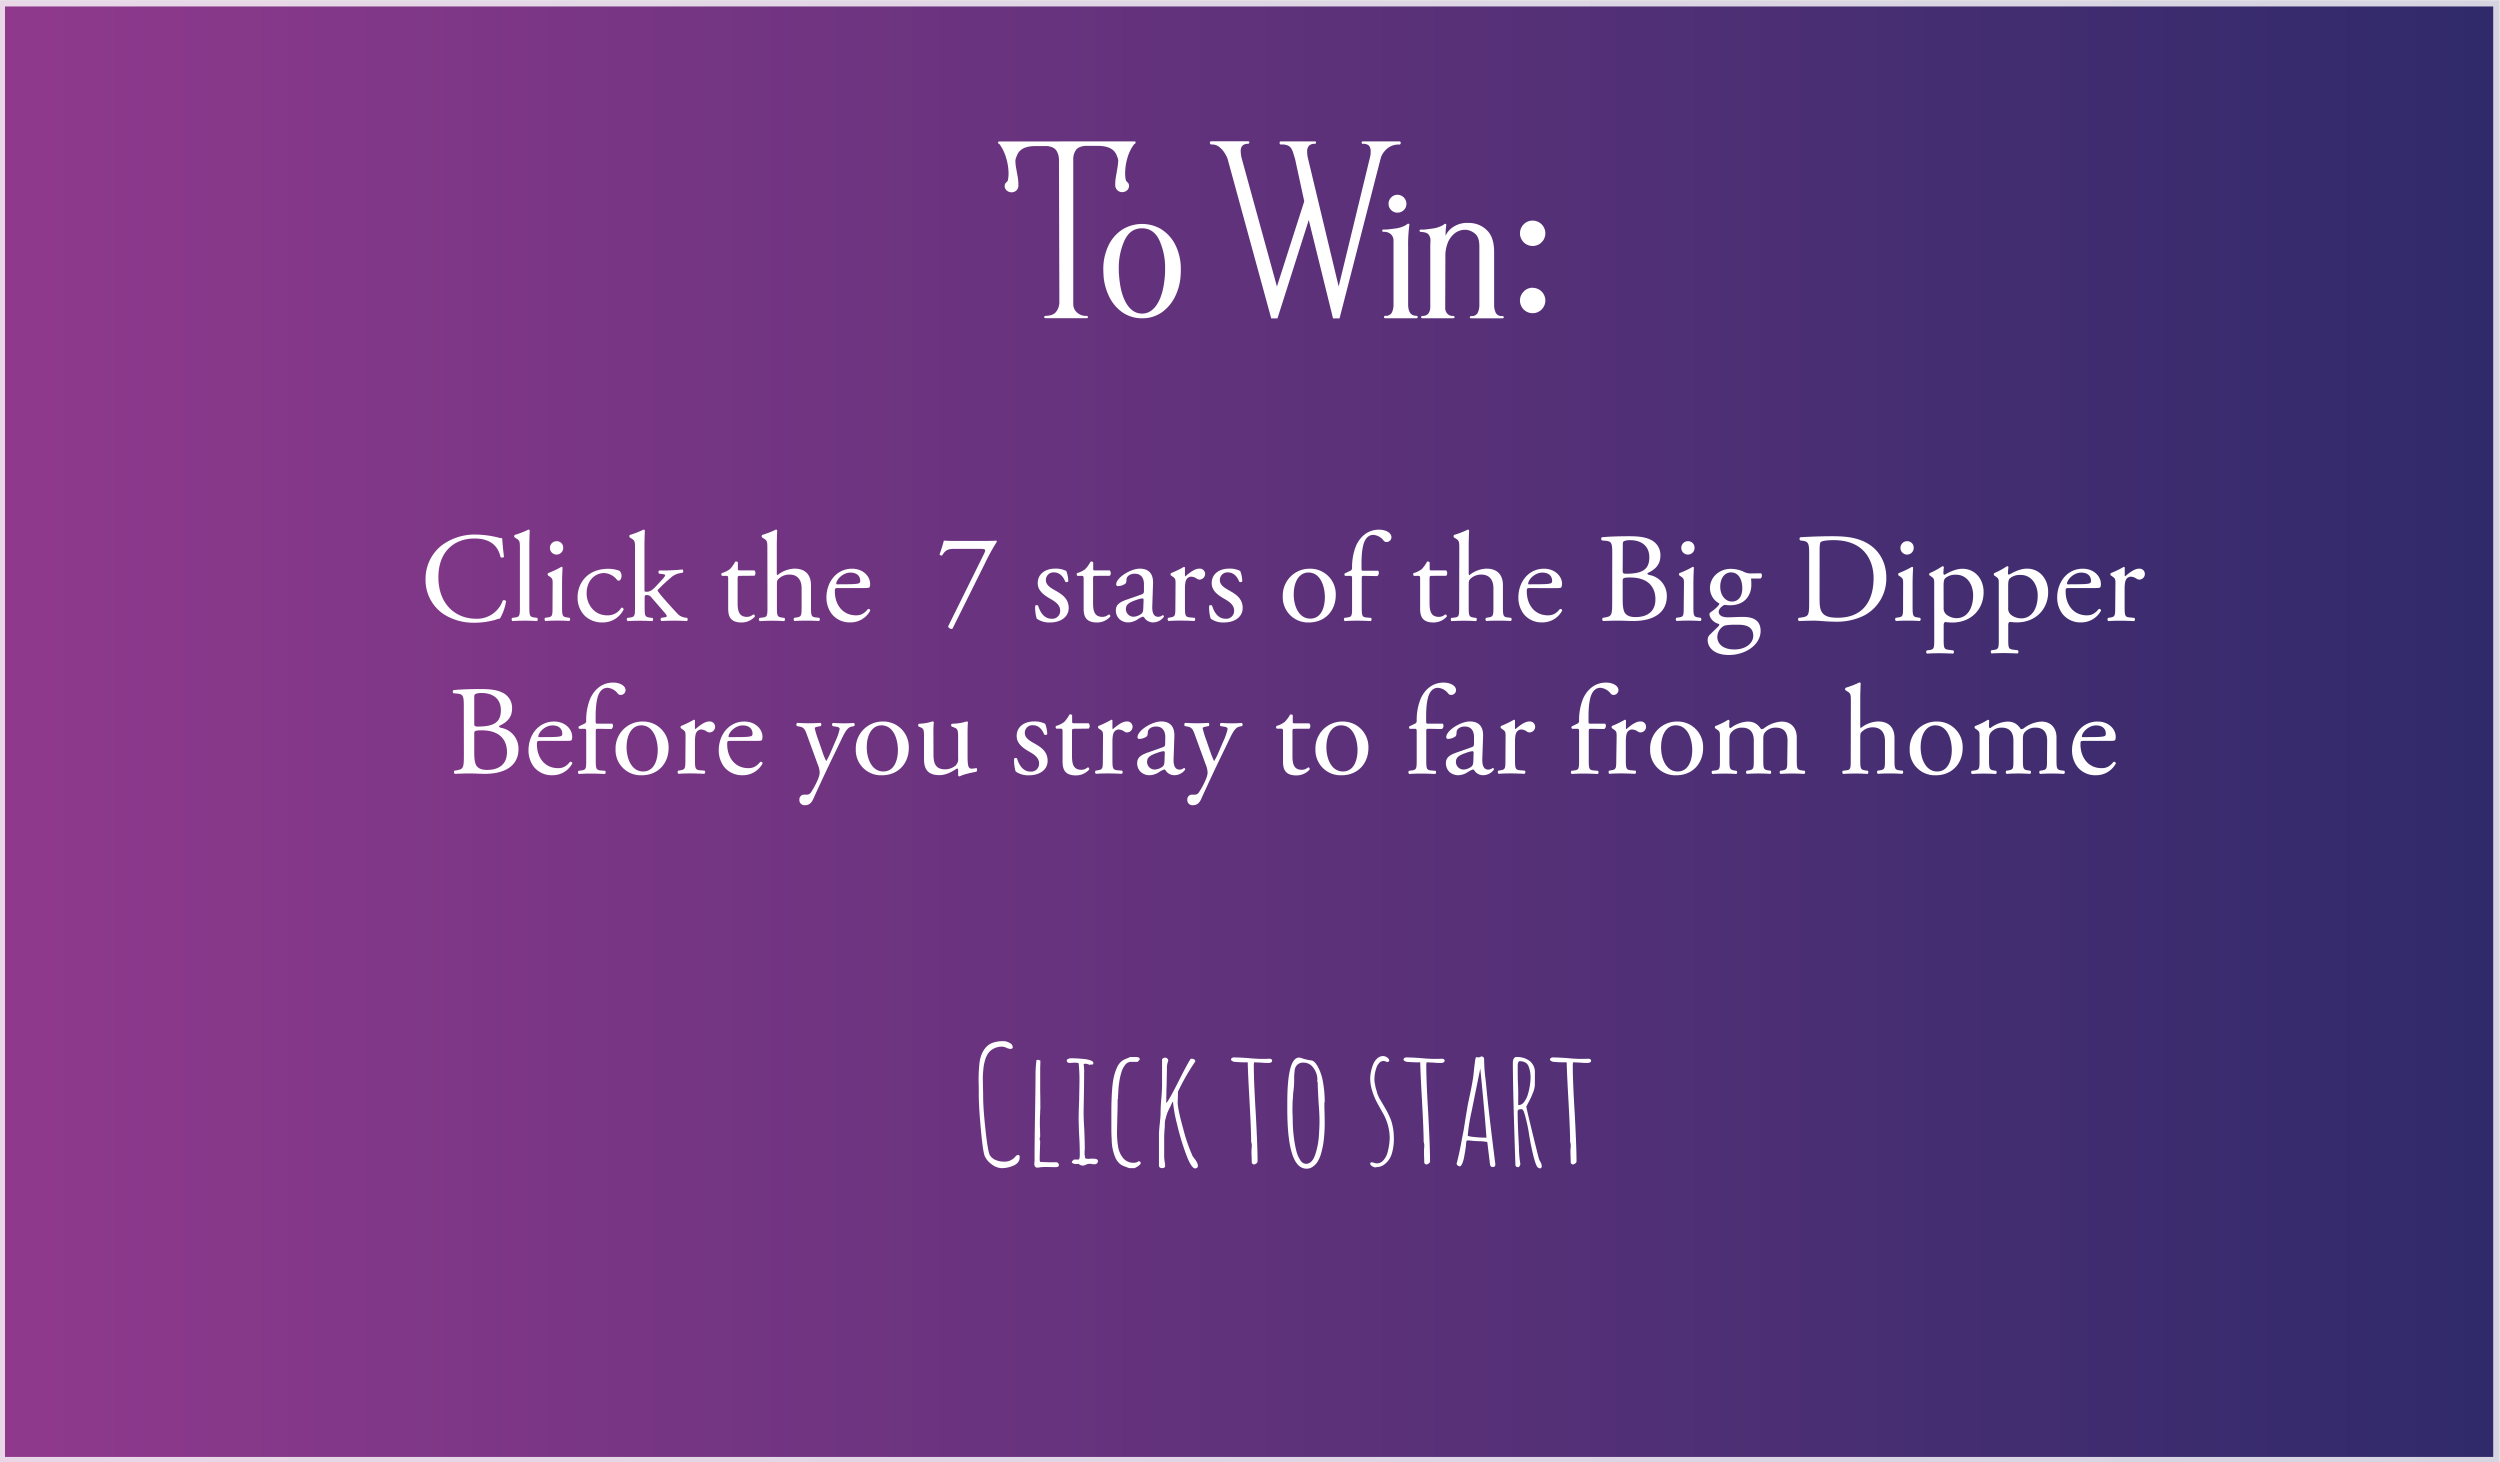<svg xmlns="http://www.w3.org/2000/svg" xmlns:xlink="http://www.w3.org/1999/xlink" width="1060" height="620" viewBox="0 0 1060 620"><rect x="0" y="0" width="1060" height="620" fill="#808080" stroke="none"/><defs><style>.cls-1{stroke:#fff;stroke-miterlimit:10;stroke-width:5px;opacity:0.8;fill:url(#linear-gradient);}.cls-2{fill:#fff;}</style><linearGradient id="linear-gradient" x1="-0.38" y1="310.24" x2="1059.62" y2="310.24" gradientUnits="userSpaceOnUse"><stop offset="0" stop-color="#93278f"/><stop offset="1" stop-color="#1b1464"/></linearGradient></defs><title>To Win</title><g id="Layer_13" data-name="Layer 13"><rect class="cls-1" x="-0.38" y="0.24" width="1060" height="620"/><path class="cls-2" d="M480.9,59.94c.4,0,.6.12.6.37a1.23,1.23,0,0,1-.15.53.45.45,0,0,1-.19.11,1.11,1.11,0,0,0-.34.26A18,18,0,0,0,478,67.06a22.87,22.87,0,0,0-.94,6.3,13.06,13.06,0,0,0,.3,3.08,3.35,3.35,0,0,0,.71.86,2,2,0,0,1,.64,1.46,2.48,2.48,0,0,1-.86,1.95,3,3,0,0,1-2.06.75,2.87,2.87,0,0,1-2-.78,3.09,3.09,0,0,1-.94-2.22,21.76,21.76,0,0,1,.38-4l.52-3.08a27.47,27.47,0,0,0,.38-3.07,4.36,4.36,0,0,0-.38-1.76c-.25-.58-.4-.94-.45-1.09q-1.72-3.6-7.72-3.6H460q-3,.3-4,2.06a6.64,6.64,0,0,0-.94,3.64v61.5a4.78,4.78,0,0,0,1.39,3.26,5.62,5.62,0,0,0,4.24,1.61.61.61,0,0,1,.45.15.52.52,0,0,1,.15.38q0,.45-.6.45H443.32a.61.61,0,0,1-.45-.15.43.43,0,0,1-.15-.3.46.46,0,0,1,.19-.38.63.63,0,0,1,.41-.15c2.25-.05,3.79-.68,4.61-1.91a6.66,6.66,0,0,0,1.24-3.79L449,67.59A7.28,7.28,0,0,0,448,64c-.68-1.17-2-1.86-4-2.06h-5q-6,0-7.65,3.6c-.3.7-.51,1.24-.64,1.61a4.32,4.32,0,0,0-.18,1.31,20.85,20.85,0,0,0,.37,3.15c.25,1.45.43,2.43.53,2.93a21.74,21.74,0,0,1,.37,4,2.88,2.88,0,0,1-.86,2.22,3,3,0,0,1-2.06.78,3.09,3.09,0,0,1-2-.75,2.42,2.42,0,0,1-.9-1.95,2,2,0,0,1,.64-1.46,3.35,3.35,0,0,0,.71-.86,16.62,16.62,0,0,0,.3-2.93,23.18,23.18,0,0,0-.94-6.33,18.88,18.88,0,0,0-2.81-6,1.11,1.11,0,0,0-.34-.26.42.42,0,0,1-.18-.11q-.53-.9.45-.9Z"/><path class="cls-2" d="M492.45,97.25a16.59,16.59,0,0,1,6,6.79,22.74,22.74,0,0,1,2.21,10.27,27.9,27.9,0,0,1-.15,3.38,23,23,0,0,1-2.25,8,17.9,17.9,0,0,1-5.25,6.45,14.19,14.19,0,0,1-8.17,2.81h-1.13a14.37,14.37,0,0,1-8.21-2.81,17.3,17.3,0,0,1-5.25-6.45,24.65,24.65,0,0,1-2.29-8c-.1-1.5-.15-2.58-.15-3.23A23,23,0,0,1,470,104.08a16.45,16.45,0,0,1,6-6.83,16,16,0,0,1,16.5,0ZM494,113.94a28,28,0,0,0-2.4-12q-2.4-5.15-7.42-5.14T476.77,102a28,28,0,0,0-2.4,12c0,1,0,1.82.08,2.32q.53,8,3.11,12.3t6.64,4.35q4.05,0,6.64-4.35t3.11-12.3C494,115.76,494,115,494,113.94Z"/><path class="cls-2" d="M593.32,59.94a.53.53,0,0,1,.45.19.63.63,0,0,1,.15.41.91.91,0,0,1-.15.52.51.51,0,0,1-.45.23,7.5,7.5,0,0,0-4.57,1.27,8.77,8.77,0,0,0-2.52,2.7,6.37,6.37,0,0,0-.78,1.73l-17.48,68H565.2l-10.28-41.7-13.27,41.7H539L520.5,67.36a9,9,0,0,0-.87-1.83,10.4,10.4,0,0,0-2.4-3,5,5,0,0,0-3.63-1.27.51.51,0,0,1-.45-.23.91.91,0,0,1-.15-.52.53.53,0,0,1,.6-.6h15.6c.35,0,.52.15.52.45a.63.63,0,0,1-.15.41.44.44,0,0,1-.37.19q-3.15,0-3.15,3.15a18,18,0,0,0,.3,2.55l15.07,54.82L553,85.36l-3.9-18-.52-1.65a12.67,12.67,0,0,0-.94-2.55,3.5,3.5,0,0,0-1.5-1.42,6.09,6.09,0,0,0-3-.45.51.51,0,0,1-.45-.23.91.91,0,0,1-.15-.52.63.63,0,0,1,.15-.41.53.53,0,0,1,.45-.19h14.4c.3,0,.45.17.45.52a.64.64,0,0,1-.12.34.35.35,0,0,1-.33.19,3.23,3.23,0,0,0-2.59.86,3.72,3.72,0,0,0-.71,2.44,11,11,0,0,0,.07,1.35q.07.6.15,1l13.13,54.82,13.5-55.65a13.64,13.64,0,0,0,.07-1.5,3.86,3.86,0,0,0-.71-2.55A3.42,3.42,0,0,0,577.8,61q-.45,0-.45-.6a.4.4,0,0,1,.45-.45Z"/><path class="cls-2" d="M600.52,133.89a.53.53,0,0,1,.45.19.63.63,0,0,1,.15.41.43.43,0,0,1-.15.3.61.61,0,0,1-.45.15H587.4a.61.61,0,0,1-.45-.15.43.43,0,0,1-.15-.3.63.63,0,0,1,.15-.41.53.53,0,0,1,.45-.19,2.77,2.77,0,0,0,2.7-1.28,7.31,7.31,0,0,0,.75-3.15V104c0-.15,0-.76,0-1.84a3.72,3.72,0,0,0-1-2.74,4.2,4.2,0,0,0-3.22-1.12.53.53,0,0,1-.45-.19.56.56,0,0,1-.15-.34.43.43,0,0,1,.15-.3.61.61,0,0,1,.45-.15h1.2a14.27,14.27,0,0,0,1.5-.15l2.4-.3a12.2,12.2,0,0,0,3-.78,7.61,7.61,0,0,0,1.87-1,.66.66,0,0,1,.64-.22c.22,0,.34.17.34.37a63.05,63.05,0,0,0-.53,9.53v24.67Q597.22,133.89,600.52,133.89ZM589.87,89.08a3.58,3.58,0,0,1-1.12-2.67,3.68,3.68,0,0,1,1.12-2.7,3.6,3.6,0,0,1,2.63-1.12,3.82,3.82,0,0,1,3.82,3.82,3.58,3.58,0,0,1-1.12,2.67,3.76,3.76,0,0,1-2.7,1.08A3.68,3.68,0,0,1,589.87,89.08Z"/><path class="cls-2" d="M606.52,102a3.93,3.93,0,0,0-.82-2.58c-.56-.68-1.63-1-3.23-1.09a.53.53,0,0,1-.45-.19.56.56,0,0,1-.15-.34q0-.45.6-.45h1.2a13.14,13.14,0,0,0,1.46-.15l2.29-.3a12.2,12.2,0,0,0,3-.78,7.72,7.72,0,0,0,1.88-1,.7.7,0,0,1,.52-.22.53.53,0,0,1,.3.11.29.29,0,0,1,.08.34c0,.1,0,.54-.12,1.31s-.14,1.89-.18,3.34A8.74,8.74,0,0,1,616,96.35a10.55,10.55,0,0,1,6.49-1.84,11.39,11.39,0,0,1,1.5.08,10.62,10.62,0,0,1,6.67,3.26c1.9,1.93,2.85,4.91,2.85,9v22.65a7.51,7.51,0,0,0,.75,3.23A2.76,2.76,0,0,0,637,134a.61.61,0,0,1,.45.15.52.52,0,0,1,.15.38.43.43,0,0,1-.15.3.61.61,0,0,1-.45.15h-13.2a.61.61,0,0,1-.45-.15.43.43,0,0,1-.15-.3.46.46,0,0,1,.19-.38.63.63,0,0,1,.41-.15,2.76,2.76,0,0,0,2.7-1.27,7.51,7.51,0,0,0,.75-3.23v-25q0-4-1.87-5.44a7,7,0,0,0-3.6-1.61,7.12,7.12,0,0,0-5,1.5,9.51,9.51,0,0,0-3,4.2,14.58,14.58,0,0,0-.94,5.1l-.07,22.35a3.49,3.49,0,0,0,.86,2.36,3.09,3.09,0,0,0,2.51,1,.61.61,0,0,1,.45.15.52.52,0,0,1,.15.38.43.43,0,0,1-.15.3.61.61,0,0,1-.45.15h-13c-.41,0-.6-.15-.6-.45a.48.48,0,0,1,.18-.38.68.68,0,0,1,.42-.15c2,0,3.1-1.15,3.3-3.45V103.89Z"/><path class="cls-2" d="M649.8,93.54a5.38,5.38,0,1,1-3.75,1.57A5.13,5.13,0,0,1,649.8,93.54Zm0,28.5a5.38,5.38,0,1,1-3.75,1.57A5.13,5.13,0,0,1,649.8,122Z"/><path class="cls-2" d="M187.28,231.25a23.29,23.29,0,0,1,14.58-4.59,41.23,41.23,0,0,1,9.56,1.3,4,4,0,0,0,1.51.21c.06,1.24.33,4.65.76,7.94a1.14,1.14,0,0,1-1.46.11c-.81-3.67-3.24-7.89-11.07-7.89-8.26,0-15.28,5.24-15.28,16.42,0,11.34,7.18,17.6,16,17.6a11.5,11.5,0,0,0,11.28-7.72,1.14,1.14,0,0,1,1.41.22,20.36,20.36,0,0,1-2.59,7.4,9.79,9.79,0,0,0-1.89.54,32,32,0,0,1-8.54,1.24,23.6,23.6,0,0,1-13.44-3.62,17.4,17.4,0,0,1-7.67-14.85A18,18,0,0,1,187.28,231.25Z"/><path class="cls-2" d="M224.44,257.12c0,3.88.1,4.42,2.05,4.69l1.29.17a1,1,0,0,1-.1,1.35c-1.79-.11-3.35-.16-5.24-.16s-3.57.05-5.19.16a1,1,0,0,1-.1-1.35l1.24-.17c2-.27,2.05-.81,2.05-4.69V232.71c0-3.19-.05-3.51-1.67-4.48l-.54-.33a.82.82,0,0,1,0-1.08,38,38,0,0,0,5.83-2.27.6.6,0,0,1,.54.33c-.06,1.62-.16,4.32-.16,6.69Z"/><path class="cls-2" d="M234.32,247.67c0-2.11,0-2.38-1.46-3.35l-.49-.33a.74.74,0,0,1,.06-1,36.84,36.84,0,0,0,5.56-2.64c.27,0,.49.1.54.32-.11,1.89-.22,4.48-.22,6.7v9.72c0,3.88.11,4.42,2.06,4.69l1.13.17a.94.94,0,0,1-.11,1.35c-1.62-.11-3.18-.16-5.07-.16s-3.57.05-5.08.16a.94.94,0,0,1-.11-1.35l1.14-.17c2-.27,2-.81,2-4.69Zm4.48-15.39a2.81,2.81,0,0,1-5.62.1,2.81,2.81,0,0,1,2.92-2.91A2.7,2.7,0,0,1,238.8,232.28Z"/><path class="cls-2" d="M262.72,242.05a3.07,3.07,0,0,1,.81,2.16c0,1-.54,2-1.19,2a.93.93,0,0,1-.75-.38,7.37,7.37,0,0,0-5.4-2.86c-3.78,0-7.46,3-7.46,8.69,0,4.22,2.92,9.24,8.7,9.24a6.59,6.59,0,0,0,6-3.24.85.85,0,0,1,1,.75,9.82,9.82,0,0,1-9,5.51,10.5,10.5,0,0,1-7.4-2.75,10.76,10.76,0,0,1-3.13-8c0-5.83,4.1-12,13.06-12A13.43,13.43,0,0,1,262.72,242.05Z"/><path class="cls-2" d="M269.25,232.71c0-3.19-.05-3.51-1.67-4.48l-.54-.33a.82.82,0,0,1,0-1.08,37.56,37.56,0,0,0,5.83-2.27.59.59,0,0,1,.54.33c-.05,1.62-.16,4.32-.16,6.69V250.1c0,.7.05.81,1,.81,1.19,0,2.22-.6,3.67-2.11l2.22-2.38c1.51-1.62,1.89-2.21,1.89-2.48s-.27-.43-1.19-.54l-1.3-.16c-.48-.16-.48-1.19,0-1.35h1.25a85.46,85.46,0,0,0,8.58-.43c.38.16.43,1.08.11,1.35l-1.73.32a7.85,7.85,0,0,0-3.4,1.89,65.29,65.29,0,0,0-4.91,4.54c-.65.59-.71.86-.38,1.29a55.81,55.81,0,0,0,3.62,4.32c2.1,2.38,4,4.48,5.07,5.51a5.47,5.47,0,0,0,2.81,1.19l.76.11c.37.27.32,1.19-.11,1.35-1.57-.11-3.4-.16-5.13-.16-2.16,0-4.05.05-5.62.16a.92.92,0,0,1-.11-1.35l1-.17c.81-.1,1.35-.21,1.35-.54s-.22-.7-.92-1.51L276,253.07a2.2,2.2,0,0,0-1.67-.76c-1,0-1,.16-1,1.84v3c0,3.88.11,4.42,2.05,4.69l1.3.17a.94.94,0,0,1-.11,1.35c-1.78-.11-3.35-.16-5.24-.16s-3.56.05-5.18.16A.9.9,0,0,1,266,262l1.19-.17c2-.27,2.05-.81,2.05-4.69Z"/><path class="cls-2" d="M313.75,244.16c-.92,0-1,.16-1,1.29v10.1c0,3.13.38,6,3.94,6a4,4,0,0,0,1.46-.27c.48-.16,1.19-.75,1.35-.75.43,0,.65.59.54.92a7.49,7.49,0,0,1-5.67,2.48c-4.65,0-5.62-2.59-5.62-5.83V245.72c0-1.46,0-1.56-1.13-1.56h-1.51A.91.91,0,0,1,306,243a10.72,10.72,0,0,0,3.46-1.67,13.5,13.5,0,0,0,2.27-3.19c.27-.11.92-.11,1.13.27v2.43c0,1,.06,1,1,1h6a1.72,1.72,0,0,1,.05,2.27Z"/><path class="cls-2" d="M325.36,232.71c0-3.19-.05-3.51-1.67-4.48l-.54-.33a.82.82,0,0,1,0-1.08,38,38,0,0,0,5.83-2.27.6.6,0,0,1,.54.33c-.06,1.62-.16,4.32-.16,6.69v11.34c0,.49.05.92.21,1a12.31,12.31,0,0,1,7.29-2.81c5.13,0,7,3.19,7,7v9c0,3.88.11,4.48,2.05,4.69l1.46.17a.94.94,0,0,1-.11,1.35c-1.94-.11-3.51-.16-5.4-.16s-3.56.05-5,.16a.94.94,0,0,1-.11-1.35l1.08-.17c2-.32,2.05-.81,2.05-4.69V249.4c0-3.46-1.67-5.78-5.13-5.78a6.46,6.46,0,0,0-4.21,1.45c-1,.81-1.13,1.08-1.13,3v9.08c0,3.88.1,4.42,2.05,4.69l1.13.17c.38.21.27,1.19-.11,1.35-1.62-.11-3.18-.16-5.07-.16s-3.57.05-5.29.16A.94.94,0,0,1,322,262l1.35-.17c2-.21,2.05-.81,2.05-4.69Z"/><path class="cls-2" d="M355.44,249.34c-1.41,0-1.46.11-1.46,1.46,0,5.45,3.19,10.1,9,10.1,1.79,0,3.3-.54,5-2.65a.71.71,0,0,1,1,.65,9.43,9.43,0,0,1-8.47,5,9.67,9.67,0,0,1-7.83-3.56,11.49,11.49,0,0,1-2.27-7c0-6.65,4.37-12.21,10.85-12.21,4.65,0,7.67,3.19,7.67,6.43a3.26,3.26,0,0,1-.22,1.4c-.16.33-.91.38-3.18.38Zm3.35-1.62c4,0,5.18-.22,5.61-.54.16-.11.33-.32.33-1,0-1.51-1-3.4-4.16-3.4s-5.94,2.92-6,4.7c0,.11,0,.27.38.27Z"/><path class="cls-2" d="M405.28,232.71c-3,0-4.21.16-5.78,2.75a.85.85,0,0,1-1.13-.43,53,53,0,0,0,1.83-5.83c.87.11,2.76.16,5.73.16h9.12c3,0,6.59,0,7.24-.16a.51.51,0,0,1,.38.48,91.47,91.47,0,0,0-5.08,9.24l-13.77,27.7a1.59,1.59,0,0,1-1.83-1l15.28-30.89c.81-1.62.54-2-1.19-2Z"/><path class="cls-2" d="M452.1,242.1a12.79,12.79,0,0,1,.86,4.38.93.93,0,0,1-1.29.16c-.92-2.38-2.54-3.94-4.76-3.94a3.19,3.19,0,0,0-3.45,3.29c0,2.22,2.27,3.41,4.16,4.48,2.86,1.62,5.5,3.46,5.5,7.3,0,4.1-3.78,6.15-7.77,6.15a9,9,0,0,1-5.78-1.62,16,16,0,0,1-.65-5.45.91.91,0,0,1,1.24-.06c.92,3,2.65,5.56,5.73,5.56a3.33,3.33,0,0,0,3.62-3.45c0-2.48-2.16-3.84-4.16-5-3.13-1.78-5.35-3.67-5.35-6.64,0-3.94,3.24-6.16,7.35-6.16A9.61,9.61,0,0,1,452.1,242.1Z"/><path class="cls-2" d="M464.46,244.16c-.91,0-1,.16-1,1.29v10.1c0,3.13.38,6,3.94,6a4,4,0,0,0,1.46-.27c.49-.16,1.19-.75,1.35-.75.43,0,.65.59.54.92a7.48,7.48,0,0,1-5.67,2.48c-4.64,0-5.61-2.59-5.61-5.83V245.72c0-1.46-.06-1.56-1.14-1.56h-1.51a.91.91,0,0,1-.16-1.14,10.75,10.75,0,0,0,3.45-1.67,13.22,13.22,0,0,0,2.27-3.19c.27-.11.92-.11,1.14.27v2.43c0,1,.05,1,1,1h6a1.73,1.73,0,0,1,.06,2.27Z"/><path class="cls-2" d="M484.12,252c.81-.27.92-.76.92-1.57l0-2.48c.06-2-.59-4.7-3.94-4.7-1.51,0-3.35.75-3.46,2.43-.05.86-.1,1.51-.54,1.83a5.77,5.77,0,0,1-3.07,1,.69.69,0,0,1-.76-.76c0-2.8,6.1-6.64,10-6.64s5.78,2.27,5.62,6.32l-.32,9.4c-.11,2.48.37,4.69,2.48,4.69a3.12,3.12,0,0,0,1.35-.32c.27-.16.54-.38.7-.38s.38.33.38.7a5.67,5.67,0,0,1-4.54,2.38,4.31,4.31,0,0,1-3.51-1.67c-.21-.33-.54-.76-.86-.76a8.4,8.4,0,0,0-2.11,1.08,7.92,7.92,0,0,1-3.88,1.35,5.57,5.57,0,0,1-3.78-1.24,5,5,0,0,1-1.68-3.78c0-2.11,1-3.35,4.48-4.59Zm-3.35,9.5a6.13,6.13,0,0,0,3.3-1.35c.64-.65.64-1.4.7-2.54l.11-3.18c0-.6-.22-.71-.54-.71a10.36,10.36,0,0,0-2.22.54c-3.18,1.08-4.75,1.9-4.75,4A3.25,3.25,0,0,0,480.77,261.49Z"/><path class="cls-2" d="M498.43,247.67c0-2.11,0-2.38-1.46-3.35l-.49-.33a.74.74,0,0,1,.06-1,41.58,41.58,0,0,0,5.45-2.64c.27.05.43.16.43.37v3.14c0,.27.06.43.17.48,1.89-1.56,3.94-3.24,5.94-3.24a2.24,2.24,0,0,1,2.43,2.16,2.41,2.41,0,0,1-2.33,2.49,2.07,2.07,0,0,1-1.18-.38,4.44,4.44,0,0,0-2.38-.87,2.4,2.4,0,0,0-1.94,1.08c-.54.76-.71,2.33-.71,4.16v7.35c0,3.88.11,4.53,2.16,4.69l1.95.17a.94.94,0,0,1-.11,1.35c-2.54-.11-4.1-.16-6-.16s-3.57.05-5,.16a.94.94,0,0,1-.11-1.35l1-.17c2-.32,2.05-.81,2.05-4.69Z"/><path class="cls-2" d="M525.86,242.1a12.55,12.55,0,0,1,.86,4.38.93.93,0,0,1-1.29.16c-.92-2.38-2.54-3.94-4.75-3.94a3.19,3.19,0,0,0-3.46,3.29c0,2.22,2.27,3.41,4.16,4.48,2.86,1.62,5.51,3.46,5.51,7.3,0,4.1-3.78,6.15-7.78,6.15a9,9,0,0,1-5.78-1.62,16.3,16.3,0,0,1-.65-5.45.93.93,0,0,1,1.25-.06c.91,3,2.64,5.56,5.72,5.56a3.33,3.33,0,0,0,3.62-3.45c0-2.48-2.16-3.84-4.16-5-3.13-1.78-5.35-3.67-5.35-6.64,0-3.94,3.24-6.16,7.35-6.16A9.58,9.58,0,0,1,525.86,242.1Z"/><path class="cls-2" d="M566.36,252.31c0,6.75-4.64,11.61-11.39,11.61A10.67,10.67,0,0,1,543.9,252.8a11.35,11.35,0,0,1,11.5-11.67A10.79,10.79,0,0,1,566.36,252.31Zm-11.61-9.56c-3.56,0-6.21,3.4-6.21,9.34,0,4.92,2.21,10.21,7,10.21s6.21-5,6.21-9.13C561.72,248.58,559.88,242.75,554.75,242.75Z"/><path class="cls-2" d="M578.29,244.16c-.91,0-.91.1-.91,1.56v11.4c0,3.88.1,4.53,2,4.69l1.94.17a.94.94,0,0,1-.11,1.35c-2.43-.11-4-.16-5.88-.16s-3.57.05-5.19.16a1,1,0,0,1-.1-1.35l1.24-.17c2-.27,2-.81,2-4.69v-11.4c0-1.46,0-1.56-1.08-1.56h-1.89a.76.76,0,0,1-.16-1l2.32-1.13a1.23,1.23,0,0,0,.81-1.08,24.34,24.34,0,0,1,1.67-9.51c1.35-3.08,4.38-6.86,9.72-6.86,2.87,0,5.3,1.3,5.3,3.24a2.08,2.08,0,0,1-2.06,2,1.54,1.54,0,0,1-1.29-.65,6,6,0,0,0-4.32-2.38c-1.68,0-3,1-3.84,3-1,2.49-1.18,6.43-1.18,9.13v1.57c0,1.45,0,1.51.91,1.51h6.16a1.67,1.67,0,0,1-.38,2.27Z"/><path class="cls-2" d="M607.13,244.16c-.92,0-1,.16-1,1.29v10.1c0,3.13.37,6,3.94,6a4,4,0,0,0,1.46-.27c.48-.16,1.18-.75,1.35-.75.43,0,.65.59.54.92a7.51,7.51,0,0,1-5.67,2.48c-4.65,0-5.62-2.59-5.62-5.83V245.72c0-1.46,0-1.56-1.13-1.56h-1.51a.91.91,0,0,1-.17-1.14,10.72,10.72,0,0,0,3.46-1.67,13.5,13.5,0,0,0,2.27-3.19,1,1,0,0,1,1.13.27v2.43c0,1,.06,1,1,1h6a1.73,1.73,0,0,1,.05,2.27Z"/><path class="cls-2" d="M618.74,232.71c0-3.19-.06-3.51-1.68-4.48l-.54-.33a.82.82,0,0,1,0-1.08,38,38,0,0,0,5.84-2.27.6.6,0,0,1,.54.33c-.06,1.62-.17,4.32-.17,6.69v11.34c0,.49.06.92.22,1a12.28,12.28,0,0,1,7.29-2.81c5.13,0,7,3.19,7,7v9c0,3.88.1,4.48,2,4.69l1.46.17a.94.94,0,0,1-.11,1.35c-1.94-.11-3.51-.16-5.4-.16s-3.57.05-5,.16a.94.94,0,0,1-.11-1.35l1.08-.17c2-.32,2.05-.81,2.05-4.69V249.4c0-3.46-1.67-5.78-5.13-5.78a6.44,6.44,0,0,0-4.21,1.45c-1,.81-1.14,1.08-1.14,3v9.08c0,3.88.11,4.42,2.06,4.69l1.13.17c.38.21.27,1.19-.11,1.35-1.62-.11-3.18-.16-5.07-.16s-3.57.05-5.3.16a1,1,0,0,1-.1-1.35l1.35-.17c2-.21,2-.81,2-4.69Z"/><path class="cls-2" d="M648.82,249.34c-1.41,0-1.46.11-1.46,1.46,0,5.45,3.18,10.1,9,10.1,1.78,0,3.3-.54,5-2.65a.71.71,0,0,1,1,.65,9.44,9.44,0,0,1-8.48,5,9.69,9.69,0,0,1-7.83-3.56,11.48,11.48,0,0,1-2.26-7c0-6.65,4.37-12.21,10.85-12.21,4.64,0,7.67,3.19,7.67,6.43A3.26,3.26,0,0,1,662,249c-.16.33-.92.38-3.18.38Zm3.34-1.62c4,0,5.19-.22,5.62-.54.16-.11.32-.32.32-1,0-1.51-1-3.4-4.15-3.4s-5.94,2.92-6,4.7c0,.11,0,.27.38.27Z"/><path class="cls-2" d="M683.59,234.54c0-4-.21-5-2.64-5.23l-1.73-.17a.87.87,0,0,1,0-1.35c2.92-.27,6.59-.43,11.61-.43,3.4,0,6.64.27,9.07,1.51a7.09,7.09,0,0,1,4.11,6.75c0,3.89-2.27,5.89-5.51,7.4,0,.54.43.7,1,.81a8.94,8.94,0,0,1,7.23,9c0,6.26-4.64,10.48-14.36,10.48-1.57,0-4.21-.16-6.48-.16s-4.21.1-6.21.16a1,1,0,0,1-.11-1.35l1-.17c2.86-.48,3-1.08,3-6.75Zm4.43,7.19c0,1.51.05,1.62,2.81,1.51,5.51-.22,8.48-1.84,8.48-6.91,0-5.3-3.95-7.29-8-7.29a6.53,6.53,0,0,0-2.48.32c-.54.16-.76.43-.76,1.4Zm0,12.52c0,1.95.11,4.7,1.13,5.89s2.65,1.51,4.27,1.51c4.81,0,8.48-2.16,8.48-7.56,0-4.26-2.16-9.23-10.75-9.23-2.91,0-3.13.32-3.13,1.4Z"/><path class="cls-2" d="M714,247.67c0-2.11,0-2.38-1.45-3.35l-.49-.33a.73.73,0,0,1,.05-1,36.93,36.93,0,0,0,5.57-2.64c.27,0,.48.1.54.32-.11,1.89-.22,4.48-.22,6.7v9.72c0,3.88.11,4.42,2,4.69l1.14.17a.94.94,0,0,1-.11,1.35c-1.62-.11-3.19-.16-5.08-.16s-3.56.05-5.07.16a.94.94,0,0,1-.11-1.35l1.13-.17c2-.27,2-.81,2-4.69Zm4.49-15.39a2.81,2.81,0,0,1-5.62.1,2.81,2.81,0,0,1,2.92-2.91A2.7,2.7,0,0,1,718.48,232.28Z"/><path class="cls-2" d="M746.66,243.08c.6.27.49,2.1-.32,2.21h-3.89a23.08,23.08,0,0,1,.11,2.75c0,3.73-2.21,8.59-9.07,8.59-1,0-1.73-.11-2.38-.16-.65.38-2.37,1.4-2.37,3,0,1.24,1.24,2.27,3.78,2.27,1.83,0,4.05-.17,6.42-.17,3,0,7.56.54,7.56,5.95,0,5.88-6.42,10.2-13.44,10.2-6.65,0-9-3.56-9-6.26a3,3,0,0,1,.6-2c.91-1,2.43-2.38,3.67-3.62.48-.48.92-1,.43-1.29-2.11-.54-3.94-2.38-3.94-4.27,0-.27.21-.49.81-.92a16.65,16.65,0,0,0,2.86-2.48,2.15,2.15,0,0,0,.54-1,7.32,7.32,0,0,1-4-6.53c0-4.65,4-8.16,8.8-8.16a13.55,13.55,0,0,1,5.19,1.08,6.4,6.4,0,0,0,3.29.87Zm-11.28,21.81c-1.73,0-3.89.11-4.65.6a5.54,5.54,0,0,0-2.59,4.53c0,2.92,2.32,5.35,7.24,5.35s8-2.7,8-5.78c0-3.29-2.27-4.7-6.16-4.7Zm3.35-15.44c0-3.67-1.52-6.75-4.81-6.75-2.59,0-4.54,2.37-4.54,6.05,0,3.83,2.33,6.31,4.92,6.31C737.21,255.06,738.73,252.74,738.73,249.45Z"/><path class="cls-2" d="M767.08,234.54c0-3.78-.27-4.91-2.54-5.23l-1.19-.17a.81.81,0,0,1,0-1.35c4.59-.27,9-.43,13.56-.43s8.37.33,11.88,1.62c7.29,2.65,11,8.8,11,15.93A17.69,17.69,0,0,1,790.35,261a26,26,0,0,1-12.1,2.6c-3.45,0-6.91-.43-8.8-.43-2.27,0-4.21.05-6.75.16a1.06,1.06,0,0,1-.11-1.35l1.25-.17c3.13-.43,3.24-1.08,3.24-6.75Zm4.42,19.28c0,2.87.17,4.59,1.08,5.89,1.19,1.67,3.24,2.21,6.65,2.21,10.47,0,15.17-6.86,15.17-16.9,0-5.94-2.86-16-17-16-3.19,0-4.91.43-5.35.75s-.54,1.68-.54,4.11Z"/><path class="cls-2" d="M806.93,247.67c0-2.11,0-2.38-1.46-3.35L805,244a.74.74,0,0,1,.06-1,36.84,36.84,0,0,0,5.56-2.64c.27,0,.49.1.54.32-.11,1.89-.22,4.48-.22,6.7v9.72c0,3.88.11,4.42,2.06,4.69l1.13.17a.94.94,0,0,1-.11,1.35c-1.62-.11-3.18-.16-5.07-.16s-3.57.05-5.08.16a1,1,0,0,1-.11-1.35l1.14-.17c2-.27,2-.81,2-4.69Zm4.48-15.39a2.81,2.81,0,0,1-5.62.1,2.81,2.81,0,0,1,2.92-2.91A2.7,2.7,0,0,1,811.41,232.28Z"/><path class="cls-2" d="M820.1,247.67c0-2.11,0-2.38-1.45-3.35l-.49-.33a.73.73,0,0,1,.05-1,32.37,32.37,0,0,0,5.35-2.91.61.61,0,0,1,.65.37A24.36,24.36,0,0,0,824,243c0,.38.11.7.49.7.7-.32,4.1-2.54,7.56-2.54,5.45,0,9,4.43,9,9.88,0,7.51-5.51,12.91-13.17,12.91a21.58,21.58,0,0,1-3-.21c-.49.1-.76.37-.76,1.51v5.67c0,3.83.11,4.32,2,4.59l2.11.27a.94.94,0,0,1-.11,1.35c-2.59-.11-4.16-.16-6-.16s-3.56.05-5.07.16a.94.94,0,0,1-.11-1.35l1.13-.16c2-.27,2.05-.81,2.05-4.7Zm4,10a3.47,3.47,0,0,0,1.62,3.24,7.1,7.1,0,0,0,3.89,1.19c4.43,0,7-4.1,7-9.72,0-4.32-2.43-8.7-7.29-8.7a6.62,6.62,0,0,0-4.59,1.52c-.49.59-.65,1.4-.65,3.18Z"/><path class="cls-2" d="M847.48,247.67c0-2.11,0-2.38-1.46-3.35l-.48-.33a.73.73,0,0,1,.05-1,32.78,32.78,0,0,0,5.35-2.91.61.61,0,0,1,.65.37,24.36,24.36,0,0,0-.22,2.49c0,.38.11.7.49.7.7-.32,4.1-2.54,7.56-2.54,5.45,0,9,4.43,9,9.88,0,7.51-5.51,12.91-13.18,12.91a21.83,21.83,0,0,1-3-.21c-.48.1-.75.37-.75,1.51v5.67c0,3.83.11,4.32,2,4.59l2.11.27a1,1,0,0,1-.11,1.35c-2.59-.11-4.16-.16-6-.16s-3.56.05-5.08.16a1,1,0,0,1-.1-1.35l1.13-.16c2-.27,2.05-.81,2.05-4.7Zm4,10A3.47,3.47,0,0,0,853.1,261a7.1,7.1,0,0,0,3.89,1.19c4.42,0,7-4.1,7-9.72,0-4.32-2.43-8.7-7.29-8.7a6.6,6.6,0,0,0-4.59,1.52c-.49.59-.65,1.4-.65,3.18Z"/><path class="cls-2" d="M877.29,249.34c-1.41,0-1.46.11-1.46,1.46,0,5.45,3.19,10.1,9,10.1,1.79,0,3.3-.54,5-2.65a.72.72,0,0,1,1,.65,9.46,9.46,0,0,1-8.48,5,9.67,9.67,0,0,1-7.83-3.56,11.49,11.49,0,0,1-2.27-7c0-6.65,4.37-12.21,10.85-12.21,4.65,0,7.67,3.19,7.67,6.43a3.26,3.26,0,0,1-.22,1.4c-.16.33-.91.38-3.18.38Zm3.35-1.62c4,0,5.18-.22,5.61-.54.16-.11.33-.32.33-1,0-1.51-1-3.4-4.16-3.4s-5.94,2.92-6,4.7c0,.11,0,.27.38.27Z"/><path class="cls-2" d="M896.94,247.67c0-2.11,0-2.38-1.45-3.35L895,244a.73.73,0,0,1,0-1,41.08,41.08,0,0,0,5.46-2.64c.27.05.43.16.43.37v3.14c0,.27,0,.43.16.48,1.89-1.56,3.94-3.24,5.94-3.24a2.24,2.24,0,0,1,2.43,2.16,2.4,2.4,0,0,1-2.32,2.49,2.13,2.13,0,0,1-1.19-.38,4.44,4.44,0,0,0-2.37-.87,2.41,2.41,0,0,0-2,1.08c-.54.76-.7,2.33-.7,4.16v7.35c0,3.88.11,4.53,2.16,4.69L905,262a1,1,0,0,1-.1,1.35c-2.54-.11-4.11-.16-6-.16s-3.56.05-5,.16a1,1,0,0,1-.1-1.35l1-.17c2-.32,2.05-.81,2.05-4.69Z"/><path class="cls-2" d="M196.65,299.34c0-4-.21-5-2.64-5.23l-1.73-.17a.87.87,0,0,1,.05-1.35c2.92-.27,6.59-.43,11.61-.43,3.41,0,6.65.27,9.08,1.51a7.1,7.1,0,0,1,4.1,6.75c0,3.89-2.27,5.89-5.51,7.4,0,.54.43.7,1,.81a8.93,8.93,0,0,1,7.23,9c0,6.27-4.64,10.48-14.36,10.48-1.57,0-4.21-.17-6.48-.17s-4.21.11-6.21.17a1.06,1.06,0,0,1-.11-1.35l1-.16c2.87-.49,3-1.08,3-6.76Zm4.43,7.19c0,1.51.06,1.62,2.81,1.51,5.51-.22,8.48-1.84,8.48-6.91,0-5.3-3.94-7.29-8.05-7.29a6.53,6.53,0,0,0-2.48.32c-.54.16-.76.43-.76,1.4Zm0,12.52c0,1.95.11,4.7,1.14,5.89s2.64,1.51,4.26,1.51c4.81,0,8.48-2.16,8.48-7.56,0-4.26-2.16-9.23-10.75-9.23-2.91,0-3.13.32-3.13,1.4Z"/><path class="cls-2" d="M229.11,314.14c-1.41,0-1.46.11-1.46,1.46,0,5.45,3.19,10.1,9,10.1,1.79,0,3.3-.54,5-2.65a.71.71,0,0,1,1,.65,9.43,9.43,0,0,1-8.47,5,9.67,9.67,0,0,1-7.83-3.56,11.49,11.49,0,0,1-2.27-7c0-6.65,4.37-12.21,10.85-12.21,4.65,0,7.67,3.19,7.67,6.43a3.26,3.26,0,0,1-.22,1.4c-.16.33-.91.38-3.18.38Zm3.35-1.62c4,0,5.18-.22,5.61-.54.16-.11.33-.32.33-1,0-1.51-1-3.4-4.16-3.4s-5.94,2.92-6,4.7c0,.11,0,.27.38.27Z"/><path class="cls-2" d="M253.52,309c-.92,0-.92.1-.92,1.56v11.4c0,3.88.11,4.53,2.05,4.7l1.94.16a1,1,0,0,1-.1,1.35c-2.43-.11-4-.17-5.89-.17s-3.56.06-5.18.17a.94.94,0,0,1-.11-1.35l1.24-.16c2-.28,2-.82,2-4.7v-11.4c0-1.46,0-1.56-1.08-1.56h-1.89a.76.76,0,0,1-.16-1l2.32-1.13a1.23,1.23,0,0,0,.81-1.08,24.17,24.17,0,0,1,1.68-9.51c1.35-3.08,4.37-6.86,9.72-6.86,2.86,0,5.29,1.3,5.29,3.24a2.07,2.07,0,0,1-2.05,2,1.55,1.55,0,0,1-1.3-.65,6,6,0,0,0-4.32-2.38c-1.67,0-3,1-3.83,3-1,2.49-1.19,6.43-1.19,9.13v1.57c0,1.45,0,1.51.92,1.51h6.15a1.66,1.66,0,0,1-.38,2.27Z"/><path class="cls-2" d="M283.49,317.11c0,6.75-4.65,11.61-11.4,11.61A10.67,10.67,0,0,1,261,317.6a11.35,11.35,0,0,1,11.5-11.67A10.8,10.8,0,0,1,283.49,317.11Zm-11.61-9.56c-3.57,0-6.21,3.4-6.21,9.34,0,4.92,2.21,10.21,7,10.21s6.21-5,6.21-9.13C278.84,313.38,277,307.55,271.88,307.55Z"/><path class="cls-2" d="M290.67,312.47c0-2.11,0-2.38-1.46-3.35l-.49-.33a.74.74,0,0,1,.06-1,41.58,41.58,0,0,0,5.45-2.64c.27.05.43.16.43.37v3.14c0,.27.06.43.17.48,1.89-1.56,3.94-3.24,5.94-3.24a2.24,2.24,0,0,1,2.43,2.16,2.4,2.4,0,0,1-2.33,2.49,2,2,0,0,1-1.18-.38,4.44,4.44,0,0,0-2.38-.87,2.39,2.39,0,0,0-1.94,1.09c-.54.75-.71,2.32-.71,4.15v7.35c0,3.88.11,4.53,2.16,4.7l1.95.16a.94.94,0,0,1-.11,1.35c-2.54-.11-4.1-.17-6-.17s-3.57.06-5,.17a.94.94,0,0,1-.11-1.35l1-.16c2-.33,2.05-.82,2.05-4.7Z"/><path class="cls-2" d="M309.78,314.14c-1.4,0-1.45.11-1.45,1.46,0,5.45,3.18,10.1,9,10.1,1.78,0,3.29-.54,5-2.65a.71.71,0,0,1,1,.65,9.44,9.44,0,0,1-8.48,5,9.69,9.69,0,0,1-7.83-3.56,11.49,11.49,0,0,1-2.27-7c0-6.65,4.38-12.21,10.86-12.21,4.64,0,7.67,3.19,7.67,6.43a3.26,3.26,0,0,1-.22,1.4c-.16.33-.92.38-3.19.38Zm3.35-1.62c4,0,5.19-.22,5.62-.54.16-.11.32-.32.32-1,0-1.51-1-3.4-4.16-3.4s-5.94,2.92-6,4.7c0,.11,0,.27.38.27Z"/><path class="cls-2" d="M338.94,339.09a2,2,0,0,1,2.16-2.16h1a2,2,0,0,0,1.78-1,33.53,33.53,0,0,0,3.13-6,8.18,8.18,0,0,0,.54-2.32,10.05,10.05,0,0,0-.92-3.72l-4.21-11.56c-.91-2.54-1.29-3.84-3.18-4.21l-1.35-.27c-.33-.27-.27-1.19.16-1.35,1.73.1,3.35.16,5.13.16,1.46,0,3-.06,4.7-.16.43.16.48,1.08.11,1.35l-1.36.27c-.75.16-1.18.32-1.18.7a40.84,40.84,0,0,0,1.56,5.07l1.73,5a30.35,30.35,0,0,0,1.57,3.84,27.86,27.86,0,0,0,2-4l1.83-4.27a24.73,24.73,0,0,0,1.89-5.4c0-.37-.32-.75-1.29-.91l-1.68-.27c-.38-.27-.32-1.19.11-1.35,1.73.1,3.35.16,4.75.16s2.59-.06,4.11-.16a.9.9,0,0,1,.1,1.35l-.92.16c-1.78.32-2.75,1.89-4.58,5.72l-3,6.21c-1.78,3.62-6.21,13-8.86,18.9-.91,2.05-2.21,2.54-3.45,2.54A2.17,2.17,0,0,1,338.94,339.09Z"/><path class="cls-2" d="M385.33,317.11c0,6.75-4.65,11.61-11.4,11.61a10.67,10.67,0,0,1-11.07-11.12,11.35,11.35,0,0,1,11.51-11.67A10.79,10.79,0,0,1,385.33,317.11Zm-11.61-9.56c-3.57,0-6.21,3.4-6.21,9.34,0,4.92,2.21,10.21,7,10.21s6.21-5,6.21-9.13C380.68,313.38,378.85,307.55,373.72,307.55Z"/><path class="cls-2" d="M395.8,320c0,3.72.92,6.21,5,6.21a7.11,7.11,0,0,0,4.37-1.62,3.78,3.78,0,0,0,1.08-3.14v-8.85c0-3.51-.38-3.62-2-4.27l-.7-.27a.74.74,0,0,1,.05-1.19,21.47,21.47,0,0,0,6.32-1c.27.06.43.16.49.38-.11,1-.16,2.7-.16,4.7v9.07c0,4.27.16,5.89,1.67,5.89a10.43,10.43,0,0,0,2.11-.27c.32.27.37,1.35-.06,1.56-2.1.44-5.24,1-7.07,2a.75.75,0,0,1-.65-.38v-2.21c0-.49-.16-.76-.49-.76-1.62,1-4.26,2.81-7.45,2.81-4.75,0-6.53-2.38-6.53-6.75v-9c0-3.4,0-3.89-1.62-4.59l-.65-.27a.81.81,0,0,1,.11-1.19,19.11,19.11,0,0,0,5.78-1c.32.06.48.16.54.38a39.55,39.55,0,0,0-.17,4.7Z"/><path class="cls-2" d="M443.16,306.9a12.56,12.56,0,0,1,.87,4.38,1,1,0,0,1-1.3.16c-.92-2.38-2.54-3.94-4.75-3.94a3.19,3.19,0,0,0-3.46,3.29c0,2.22,2.27,3.4,4.16,4.48,2.86,1.62,5.51,3.46,5.51,7.29,0,4.11-3.78,6.16-7.78,6.16a9,9,0,0,1-5.78-1.62,16,16,0,0,1-.64-5.45.91.91,0,0,1,1.24-.06c.92,3,2.64,5.57,5.72,5.57a3.33,3.33,0,0,0,3.62-3.46c0-2.49-2.16-3.84-4.16-5-3.13-1.78-5.34-3.67-5.34-6.64,0-3.94,3.24-6.16,7.34-6.16A9.55,9.55,0,0,1,443.16,306.9Z"/><path class="cls-2" d="M455.53,309c-.92,0-1,.16-1,1.29v10.1c0,3.13.37,6,3.94,6a4.22,4.22,0,0,0,1.46-.26c.48-.17,1.18-.76,1.35-.76.43,0,.64.59.54.92a7.51,7.51,0,0,1-5.67,2.48c-4.65,0-5.62-2.59-5.62-5.83V310.52c0-1.46-.05-1.56-1.13-1.56h-1.52a.92.92,0,0,1-.16-1.14,10.72,10.72,0,0,0,3.46-1.67,13.5,13.5,0,0,0,2.27-3.19,1,1,0,0,1,1.13.27v2.43c0,1,.05,1,1,1h6a1.73,1.73,0,0,1,.05,2.27Z"/><path class="cls-2" d="M467.68,312.47c0-2.11,0-2.38-1.46-3.35l-.49-.33a.74.74,0,0,1,.06-1,41.58,41.58,0,0,0,5.45-2.64c.27.05.43.16.43.37v3.14c0,.27.06.43.17.48,1.89-1.56,3.94-3.24,5.94-3.24a2.24,2.24,0,0,1,2.43,2.16,2.4,2.4,0,0,1-2.33,2.49,2,2,0,0,1-1.18-.38,4.44,4.44,0,0,0-2.38-.87,2.39,2.39,0,0,0-1.94,1.09c-.54.75-.71,2.32-.71,4.15v7.35c0,3.88.11,4.53,2.16,4.7l1.95.16a.94.94,0,0,1-.11,1.35c-2.54-.11-4.1-.17-6-.17s-3.57.06-5,.17a.94.94,0,0,1-.11-1.35l1-.16c2-.33,2.05-.82,2.05-4.7Z"/><path class="cls-2" d="M493.11,316.79c.81-.27.92-.76.92-1.57l.05-2.48c.06-2-.59-4.7-3.94-4.7-1.51,0-3.35.75-3.46,2.43-.05.86-.1,1.51-.54,1.83a5.77,5.77,0,0,1-3.07,1,.69.69,0,0,1-.76-.76c0-2.8,6.1-6.64,10-6.64s5.78,2.27,5.62,6.32l-.32,9.4c-.11,2.48.37,4.69,2.48,4.69a3.12,3.12,0,0,0,1.35-.32c.27-.16.54-.38.7-.38s.38.33.38.7a5.64,5.64,0,0,1-4.54,2.38,4.34,4.34,0,0,1-3.51-1.67c-.21-.33-.54-.76-.86-.76a8.4,8.4,0,0,0-2.11,1.08,7.92,7.92,0,0,1-3.88,1.35,5.57,5.57,0,0,1-3.78-1.24,5,5,0,0,1-1.68-3.78c0-2.11,1-3.35,4.48-4.59Zm-3.35,9.5a6.13,6.13,0,0,0,3.3-1.35c.64-.65.64-1.4.7-2.54l.11-3.18c0-.6-.22-.71-.54-.71a10.36,10.36,0,0,0-2.22.54c-3.18,1.08-4.75,1.89-4.75,4A3.25,3.25,0,0,0,489.76,326.29Z"/><path class="cls-2" d="M503.42,339.09a2,2,0,0,1,2.16-2.16h1a2,2,0,0,0,1.78-1,33.53,33.53,0,0,0,3.13-6,7.85,7.85,0,0,0,.54-2.32,10.19,10.19,0,0,0-.91-3.72l-4.22-11.56c-.91-2.54-1.29-3.84-3.18-4.21l-1.35-.27c-.33-.27-.27-1.19.16-1.35,1.73.1,3.35.16,5.13.16,1.46,0,3-.06,4.7-.16.43.16.48,1.08.11,1.35l-1.35.27c-.76.16-1.19.32-1.19.7a40.84,40.84,0,0,0,1.56,5.07l1.73,5a30.35,30.35,0,0,0,1.57,3.84,27.86,27.86,0,0,0,2-4l1.83-4.27a24.73,24.73,0,0,0,1.89-5.4c0-.37-.32-.75-1.29-.91l-1.68-.27c-.38-.27-.32-1.19.11-1.35,1.73.1,3.35.16,4.75.16s2.59-.06,4.11-.16a.9.9,0,0,1,.1,1.35l-.91.16c-1.79.32-2.76,1.89-4.59,5.72l-3,6.21c-1.78,3.62-6.21,13-8.85,18.9-.92,2.05-2.22,2.54-3.46,2.54A2.17,2.17,0,0,1,503.42,339.09Z"/><path class="cls-2" d="M549,309c-.92,0-1,.16-1,1.29v10.1c0,3.13.38,6,3.94,6a4.17,4.17,0,0,0,1.46-.26c.48-.17,1.19-.76,1.35-.76.43,0,.65.59.54.92a7.49,7.49,0,0,1-5.67,2.48c-4.65,0-5.62-2.59-5.62-5.83V310.52c0-1.46,0-1.56-1.13-1.56h-1.51a.91.91,0,0,1-.17-1.14,10.72,10.72,0,0,0,3.46-1.67A13.5,13.5,0,0,0,547,303c.27-.11.92-.11,1.13.27v2.43c0,1,.06,1,1,1h6a1.72,1.72,0,0,1,.05,2.27Z"/><path class="cls-2" d="M580.21,317.11c0,6.75-4.64,11.61-11.39,11.61a10.67,10.67,0,0,1-11.07-11.12,11.35,11.35,0,0,1,11.5-11.67A10.79,10.79,0,0,1,580.21,317.11Zm-11.61-9.56c-3.56,0-6.21,3.4-6.21,9.34,0,4.92,2.21,10.21,7,10.21s6.21-5,6.21-9.13C575.57,313.38,573.73,307.55,568.6,307.55Z"/><path class="cls-2" d="M605.64,309c-.91,0-.91.1-.91,1.56v11.4c0,3.88.1,4.53,2,4.7l1.94.16a.94.94,0,0,1-.11,1.35c-2.43-.11-4-.17-5.88-.17s-3.57.06-5.19.17a1,1,0,0,1-.1-1.35l1.24-.16c2-.28,2.05-.82,2.05-4.7v-11.4c0-1.46,0-1.56-1.08-1.56h-1.89a.76.76,0,0,1-.16-1l2.32-1.13a1.23,1.23,0,0,0,.81-1.08,24.34,24.34,0,0,1,1.67-9.51c1.35-3.08,4.38-6.86,9.72-6.86,2.87,0,5.3,1.3,5.3,3.24a2.08,2.08,0,0,1-2.06,2,1.54,1.54,0,0,1-1.29-.65,6,6,0,0,0-4.32-2.38c-1.68,0-3,1-3.84,3-1,2.49-1.18,6.43-1.18,9.13v1.57c0,1.45,0,1.51.91,1.51h6.16a1.67,1.67,0,0,1-.38,2.27Z"/><path class="cls-2" d="M624.06,316.79c.81-.27.92-.76.92-1.57l0-2.48c.05-2-.59-4.7-3.94-4.7-1.51,0-3.35.75-3.46,2.43,0,.86-.11,1.51-.54,1.83a5.81,5.81,0,0,1-3.08,1,.68.68,0,0,1-.75-.76c0-2.8,6.1-6.64,10-6.64s5.78,2.27,5.62,6.32l-.33,9.4c-.1,2.48.38,4.69,2.49,4.69a3.16,3.16,0,0,0,1.35-.32c.27-.16.54-.38.7-.38s.38.33.38.7a5.64,5.64,0,0,1-4.54,2.38,4.34,4.34,0,0,1-3.51-1.67c-.21-.33-.54-.76-.86-.76a8.4,8.4,0,0,0-2.11,1.08,8,8,0,0,1-3.89,1.35,5.6,5.6,0,0,1-3.78-1.24,5.08,5.08,0,0,1-1.67-3.78c0-2.11,1-3.35,4.48-4.59Zm-3.35,9.5a6.09,6.09,0,0,0,3.29-1.35c.65-.65.65-1.4.71-2.54l.1-3.18c0-.6-.21-.71-.54-.71a10.45,10.45,0,0,0-2.21.54c-3.19,1.08-4.75,1.89-4.75,4A3.25,3.25,0,0,0,620.71,326.29Z"/><path class="cls-2" d="M638.37,312.47c0-2.11,0-2.38-1.46-3.35l-.49-.33a.74.74,0,0,1,.06-1,41.58,41.58,0,0,0,5.45-2.64c.27.05.43.16.43.37v3.14c0,.27.06.43.17.48,1.89-1.56,3.94-3.24,5.94-3.24a2.24,2.24,0,0,1,2.43,2.16,2.4,2.4,0,0,1-2.33,2.49,2,2,0,0,1-1.18-.38,4.44,4.44,0,0,0-2.38-.87,2.39,2.39,0,0,0-1.94,1.09c-.54.75-.71,2.32-.71,4.15v7.35c0,3.88.11,4.53,2.16,4.7l2,.16a.94.94,0,0,1-.11,1.35c-2.54-.11-4.1-.17-6-.17s-3.57.06-5,.17a.94.94,0,0,1-.11-1.35l1-.16c2-.33,2-.82,2-4.7Z"/><path class="cls-2" d="M674.55,309c-.92,0-.92.1-.92,1.56v11.4c0,3.88.11,4.53,2,4.7l1.94.16a1,1,0,0,1-.1,1.35c-2.43-.11-4-.17-5.89-.17s-3.56.06-5.18.17a.94.94,0,0,1-.11-1.35l1.24-.16c2-.28,2-.82,2-4.7v-11.4c0-1.46,0-1.56-1.08-1.56h-1.89a.76.76,0,0,1-.16-1l2.32-1.13a1.23,1.23,0,0,0,.81-1.08,24.17,24.17,0,0,1,1.68-9.51c1.35-3.08,4.37-6.86,9.72-6.86,2.86,0,5.29,1.3,5.29,3.24a2.07,2.07,0,0,1-2.05,2,1.55,1.55,0,0,1-1.3-.65,6,6,0,0,0-4.32-2.38c-1.67,0-3,1-3.83,3-1,2.49-1.19,6.43-1.19,9.13v1.57c0,1.45,0,1.51.92,1.51h6.15a1.66,1.66,0,0,1-.38,2.27Z"/><path class="cls-2" d="M685.45,312.47c0-2.11,0-2.38-1.45-3.35l-.49-.33a.73.73,0,0,1,0-1,41.08,41.08,0,0,0,5.46-2.64c.27.05.43.16.43.37v3.14c0,.27,0,.43.16.48,1.89-1.56,3.95-3.24,5.94-3.24a2.24,2.24,0,0,1,2.43,2.16,2.4,2.4,0,0,1-2.32,2.49,2.06,2.06,0,0,1-1.19-.38,4.44,4.44,0,0,0-2.37-.87,2.39,2.39,0,0,0-2,1.09c-.54.75-.7,2.32-.7,4.15v7.35c0,3.88.11,4.53,2.16,4.7l1.95.16a1,1,0,0,1-.11,1.35c-2.54-.11-4.11-.17-6-.17s-3.56.06-5,.17a1,1,0,0,1-.1-1.35l1-.16c2-.33,2.05-.82,2.05-4.7Z"/><path class="cls-2" d="M722.12,317.11c0,6.75-4.64,11.61-11.39,11.61a10.67,10.67,0,0,1-11.07-11.12,11.35,11.35,0,0,1,11.5-11.67A10.79,10.79,0,0,1,722.12,317.11Zm-11.61-9.56c-3.56,0-6.21,3.4-6.21,9.34,0,4.92,2.21,10.21,7,10.21s6.21-5,6.21-9.13C717.48,313.38,715.64,307.55,710.51,307.55Z"/><path class="cls-2" d="M757.92,314.09c0-3.67-1.62-5.57-5-5.57a5.78,5.78,0,0,0-4.48,1.9c-.65.8-.81,1.34-.81,3.23v8.27c0,3.88.11,4.42,2,4.7l1.13.16a1,1,0,0,1-.1,1.35c-1.62-.11-3.19-.17-5.08-.17s-3.4.06-4.91.17a.94.94,0,0,1-.11-1.35l1-.16c2-.33,2.05-.82,2.05-4.7v-7.83c0-3.62-1.62-5.57-5-5.57a5.79,5.79,0,0,0-4.53,2c-.54.65-.81,1.35-.81,3.08v8.37c0,3.88.11,4.37,2.05,4.7l1,.16a.94.94,0,0,1-.11,1.35c-1.45-.11-3-.17-4.91-.17s-3.56.06-5.24.17a1,1,0,0,1-.11-1.35l1.3-.16c2-.28,2-.82,2-4.7v-9.45c0-2.11,0-2.38-1.46-3.35l-.48-.33a.73.73,0,0,1,0-1,29.33,29.33,0,0,0,5.4-2.64.63.63,0,0,1,.6.37c-.11,1.25-.11,2.06-.11,2.54a.56.56,0,0,0,.59.6,13,13,0,0,1,7.18-2.76c2.7,0,4.22,1,5.73,3.19a1.71,1.71,0,0,0,1.35-.43,13.46,13.46,0,0,1,7.34-2.76c4.32,0,6.43,3,6.43,6.7v9.29c0,3.88.11,4.42,2.05,4.7l1.3.16a1,1,0,0,1-.11,1.35c-1.78-.11-3.35-.17-5.24-.17s-3.4.06-4.91.17a.94.94,0,0,1-.11-1.35l1-.16c2-.33,2-.82,2-4.7Z"/><path class="cls-2" d="M784.76,297.51c0-3.19-.06-3.51-1.68-4.48l-.54-.33a.82.82,0,0,1,0-1.08,38,38,0,0,0,5.84-2.27.6.6,0,0,1,.54.33c-.06,1.62-.17,4.32-.17,6.69v11.34c0,.49.06.92.22,1a12.28,12.28,0,0,1,7.29-2.81c5.13,0,7,3.19,7,7v9c0,3.88.1,4.48,2,4.7l1.46.16a.94.94,0,0,1-.11,1.35c-1.94-.11-3.51-.17-5.4-.17s-3.57.06-5,.17a.94.94,0,0,1-.11-1.35l1.08-.16c2-.33,2.05-.82,2.05-4.7v-7.73c0-3.45-1.67-5.77-5.13-5.77a6.39,6.39,0,0,0-4.21,1.46c-1,.8-1.14,1.07-1.14,3v9.08c0,3.88.11,4.42,2.06,4.7l1.13.16c.38.21.27,1.18-.11,1.35-1.62-.11-3.18-.17-5.07-.17s-3.57.06-5.3.17a1,1,0,0,1-.1-1.35l1.35-.16c2-.22,2-.82,2-4.7Z"/><path class="cls-2" d="M832.17,317.11c0,6.75-4.64,11.61-11.39,11.61a10.67,10.67,0,0,1-11.07-11.12,11.35,11.35,0,0,1,11.5-11.67A10.79,10.79,0,0,1,832.17,317.11Zm-11.61-9.56c-3.56,0-6.21,3.4-6.21,9.34,0,4.92,2.22,10.21,7,10.21s6.21-5,6.21-9.13C827.53,313.38,825.69,307.55,820.56,307.55Z"/><path class="cls-2" d="M868,314.09c0-3.67-1.62-5.57-5-5.57a5.78,5.78,0,0,0-4.48,1.9c-.65.8-.81,1.34-.81,3.23v8.27c0,3.88.11,4.42,2.05,4.7l1.13.16a.94.94,0,0,1-.1,1.35c-1.62-.11-3.19-.17-5.08-.17s-3.4.06-4.91.17a.94.94,0,0,1-.11-1.35l1-.16c2-.33,2-.82,2-4.7v-7.83c0-3.62-1.62-5.57-5-5.57a5.79,5.79,0,0,0-4.53,2c-.54.65-.81,1.35-.81,3.08v8.37c0,3.88.11,4.37,2,4.7l1,.16a.94.94,0,0,1-.11,1.35c-1.45-.11-3-.17-4.91-.17s-3.56.06-5.24.17a1,1,0,0,1-.11-1.35l1.3-.16c2-.28,2.05-.82,2.05-4.7v-9.45c0-2.11,0-2.38-1.46-3.35l-.48-.33a.73.73,0,0,1,.05-1,29.33,29.33,0,0,0,5.4-2.64.63.63,0,0,1,.6.37c-.11,1.25-.11,2.06-.11,2.54a.56.56,0,0,0,.59.6,13,13,0,0,1,7.18-2.76c2.71,0,4.22,1,5.73,3.19a1.71,1.71,0,0,0,1.35-.43,13.46,13.46,0,0,1,7.34-2.76c4.32,0,6.43,3,6.43,6.7v9.29c0,3.88.11,4.42,2,4.7l1.3.16a.94.94,0,0,1-.11,1.35c-1.78-.11-3.35-.17-5.24-.17s-3.4.06-4.91.17a.94.94,0,0,1-.11-1.35l1-.16c2-.33,2.05-.82,2.05-4.7Z"/><path class="cls-2" d="M883.58,314.14c-1.41,0-1.46.11-1.46,1.46,0,5.45,3.19,10.1,9,10.1,1.79,0,3.3-.54,5-2.65a.72.72,0,0,1,1,.65,9.46,9.46,0,0,1-8.48,5,9.67,9.67,0,0,1-7.83-3.56,11.49,11.49,0,0,1-2.27-7c0-6.65,4.37-12.21,10.85-12.21,4.65,0,7.67,3.19,7.67,6.43a3.26,3.26,0,0,1-.22,1.4c-.16.33-.91.38-3.18.38Zm3.35-1.62c4,0,5.18-.22,5.61-.54.16-.11.33-.32.33-1,0-1.51-1-3.4-4.16-3.4s-5.94,2.92-6,4.7c0,.11,0,.27.38.27Z"/><path class="cls-2" d="M420.58,493.75a8.85,8.85,0,0,1-3-3.45q-.82-1.79-1.69-11.38T415,464.63V461c-.05-1.06-.07-2.23-.07-3.52a62.24,62.24,0,0,1,.41-7.11,17,17,0,0,1,.73-3,10.35,10.35,0,0,1,1.27-2.41,7.29,7.29,0,0,1,4.56-3.11,14.23,14.23,0,0,1,3.52-.41,5.31,5.31,0,0,1,2.65.76,2.14,2.14,0,0,1,1.35,1.79c0,.51-.37.76-1.1.76a5.34,5.34,0,0,1-1.59-.48,4.52,4.52,0,0,0-1.86-.49,7.57,7.57,0,0,0-3.49.8,6.55,6.55,0,0,0-2.45,2.1,10.51,10.51,0,0,0-1.31,3,18.76,18.76,0,0,0-.69,3.86,34.91,34.91,0,0,0-.21,4.14l.07,3.87c.05,1.1.07,2.3.07,3.59q0,4.76,1,14t1.86,10.7a5.22,5.22,0,0,0,2.45,2,8.64,8.64,0,0,0,3.42.69,5.94,5.94,0,0,0,4.83-2,1.68,1.68,0,0,1,1.31-.83c.41,0,.62.32.62,1a3.38,3.38,0,0,1-.76,2.18,4.72,4.72,0,0,1-2.07,1.41,11.81,11.81,0,0,1-4.83,1A7.11,7.11,0,0,1,420.58,493.75Z"/><path class="cls-2" d="M438.52,493.48a10.88,10.88,0,0,0,.13-2.28q0-6.34.21-18.84t.21-17.94l.14-2.48.2-2.07a.43.43,0,0,1,.49-.49,3.21,3.21,0,0,1,1,.21l.21.07c0,1,0,1.93-.07,2.76v10.21q.08,3.31.07,7.52a9.53,9.53,0,0,0-.07,1.52l-.07,1.45c-.05.92-.07,1.86-.07,2.83s0,2,.07,2.9l.07,3-.21.56.07-.07c0,.14,0,.23-.07.27v.28a2.06,2.06,0,0,0,.21,1l-.21,6.63v.41a7.59,7.59,0,0,0,.07,1.38.31.31,0,0,0,.35.35l3.59.14c1.05,0,1.78,0,2.17,0l.72,0h.21a1,1,0,0,1,.69.37,1.2,1.2,0,0,1,.35.8c0,.55-.37.85-1.11.89s-2.69-.06-5.73-.06l.14.06c-.46,0-.89,0-1.31.07a4.75,4.75,0,0,1-1.24.14C439,495.06,438.65,494.53,438.52,493.48Z"/><path class="cls-2" d="M457.49,493.48a2,2,0,0,0-.55.06h-.55c-1,0-1.66-.23-1.94-.69A1,1,0,0,1,455,492l.34-.35h2l.28-.27.14-.63.07-.82q0-4.21-.21-7.52l-.14-2.56-.14-5q0-2.7.21-8.08l.14-8a69.27,69.27,0,0,0-.35-8,7.6,7.6,0,0,0-2.07-.2l-.76.07a6.13,6.13,0,0,1-.89.06c-.88,0-1.31-.39-1.31-1.17,0-.18.2-.37.62-.55a2.75,2.75,0,0,1,1-.28,51.29,51.29,0,0,1,5.25.28,11.2,11.2,0,0,1,3.17.62c.83.28,1.24.67,1.24,1.17a1.64,1.64,0,0,1-.21.56l-1.58.13a3.35,3.35,0,0,0-2-.41l-.35.21a17.17,17.17,0,0,1,.21,3.65q0,4.56-.07,8.22l-.14,8.21c0,2.07.09,4.57.28,7.52q.21,5,.21,7.59v.89a8.62,8.62,0,0,0-.07,1.25,5.35,5.35,0,0,0,.2,1.93l-.07.14c0,.46.51.69,1.52.69a7.28,7.28,0,0,0,1-.07h1c1.34,0,2,.32,2,1a1.3,1.3,0,0,1-.41,1,1.55,1.55,0,0,1-1.1.38,4.13,4.13,0,0,1-1.11-.13,8.76,8.76,0,0,0-1.17-.07,3.57,3.57,0,0,0-1.24.34,3.19,3.19,0,0,1-1.25.42C458.3,494.17,457.67,493.94,457.49,493.48Z"/><path class="cls-2" d="M477.09,494.65a6.85,6.85,0,0,1-2.25-1.17,7.83,7.83,0,0,1-1.76-2.28,19.82,19.82,0,0,1-1.72-7.94c-.09-1.56-.14-2.94-.14-4.14v-7.86q0-4.49.28-8.7a43,43,0,0,1,.62-5.24,21.22,21.22,0,0,1,1.31-4.28,7.68,7.68,0,0,1,2.14-3.1,7.15,7.15,0,0,1,1.86-1c.6-.23,1.17-.48,1.73-.76h3a.28.28,0,0,0,.21.07l.35.07.27.21c.14.13.21.23.21.27a1.06,1.06,0,0,1,.07.42l-.9,1h-2.9a3.09,3.09,0,0,0-2.38,1.28,8.66,8.66,0,0,0-1.62,3.21,25.4,25.4,0,0,0-.9,4.07,37.5,37.5,0,0,0-.41,4.07c-.09,1.47-.14,2.48-.14,3l-.14.35q0,3.87-.13,7l-.14,7a35.87,35.87,0,0,0,.41,5.59,10.26,10.26,0,0,0,2,5,5.61,5.61,0,0,0,4.9,2.21,2.47,2.47,0,0,0,1.73-.62c.69,0,1,.25,1,.76,0,.32-.29.7-.86,1.14a7.13,7.13,0,0,1-1.76,1h-2.28Z"/><path class="cls-2" d="M502.82,489.2a104.15,104.15,0,0,1-3.72-12.42,61.39,61.39,0,0,1-1.73-9.39l-.21-.27-1,2.21a24.93,24.93,0,0,0-1.14,2.38,17.89,17.89,0,0,0-.72,2.31,8.74,8.74,0,0,0-.42,2.69,18.57,18.57,0,0,1-.14,2.48l-.13,2.49v8.83a16.5,16.5,0,0,0,.2,2,12.41,12.41,0,0,1,.21,1.93.73.73,0,0,1-.34.59,1.34,1.34,0,0,1-.76.24,1.86,1.86,0,0,1-1.21-.28,1.56,1.56,0,0,1-.31-1.17v-13c0-.74.11-2.19.34-4.35s.35-3.61.35-4.35q0-2.89.34-6.69t.28-6.62v-9.59a1.38,1.38,0,0,1,1.31-.76,1.23,1.23,0,0,1,.93.38,1.27,1.27,0,0,1,.38.93,8.24,8.24,0,0,0-.55,3.31l-.14,7.24q-.14,3.31-.14,7.32.69-.21,5.39-9.52T505,448.9q1.8,0,1.8,1.17a93.75,93.75,0,0,0-7.32,12.77l-.07,2.21c0,.64-.07,1.38-.07,2.2q0,3,2.35,11.39a70.93,70.93,0,0,0,4,11.59c.51.69.81,1.08.9,1.18a11.08,11.08,0,0,1,1,1.62,3,3,0,0,1,.31,1.34.92.92,0,0,1-.35.76,1.29,1.29,0,0,1-.82.28Q505.1,495.41,502.82,489.2Z"/><path class="cls-2" d="M530.77,493.2l-.07-2.55c-.05-.74-.07-1.57-.07-2.49a7.81,7.81,0,0,1,.07-1.17l.07-1.24a6.44,6.44,0,0,0-.28-1.66q0-4.62-.69-17.18-.69-12.15-.76-16.49a49.39,49.39,0,0,1-5.73-.21c-.92-.23-1.38-.6-1.38-1.1a1.3,1.3,0,0,1,1.31-.76c1.38,0,3.39.09,6,.28q3.59.35,6,.34h1.45l1.45-.07c.83,0,1.24.3,1.24.9a.73.73,0,0,1-.45.65,2.12,2.12,0,0,1-1.07.24c-.92,0-1.88,0-2.89-.13l-3-.14c-.19,0-.28.07-.28.21a7,7,0,0,0-.07,1.31q0,6.69.83,20.28.76,14.08.76,20.22a1.16,1.16,0,0,1-.59.9,2,2,0,0,1-1.13.41Z"/><path class="cls-2" d="M545.81,470.08v-2.41q0-19.26,5-19.25a3.21,3.21,0,0,1,1,.21,19.35,19.35,0,0,0,4.35,1c.87.19,1.75,1.08,2.62,2.69a19.92,19.92,0,0,1,2.17,6.56,46.81,46.81,0,0,1,.73,8.35l-.14.34c0,1.52,0,2.88.07,4.07l.07,4.14c0,2.35-.09,4.46-.28,6.35a36.27,36.27,0,0,1-1.38,7.38,13.93,13.93,0,0,1-1.41,3.11,7.35,7.35,0,0,1-2,2.07,4.35,4.35,0,0,1-2.69.83Q545.81,495.48,545.81,470.08Zm11.8,19.6a31.07,31.07,0,0,0,1.58-7.87c.19-2.76.28-5,.28-6.62q0-2.76-.41-8.14c-.23-4-.35-6.72-.35-8.14l-.27-.56.13-.34a8.35,8.35,0,0,0-1.69-5.24,5,5,0,0,0-4.1-2.21,3.48,3.48,0,0,0-3.8,3q-.13,1-.27,3a37.69,37.69,0,0,1-.42,7q0,1-.21,3.24L548,470c0,1,0,1.9.07,2.69l.06,2.76a57.89,57.89,0,0,0,.56,7.45,43.6,43.6,0,0,0,1,5.24,11.58,11.58,0,0,0,1.59,3.66,2.92,2.92,0,0,0,2.42,1.66Q556.29,493.48,557.61,489.68Z"/><path class="cls-2" d="M581.69,494.41a1.48,1.48,0,0,1-.76-1.07l.34-.55a7.51,7.51,0,0,1,1.25.2,3.36,3.36,0,0,0,3.93-.93,7.81,7.81,0,0,0,1.79-3.14,25.77,25.77,0,0,0,1-6.76,21.89,21.89,0,0,0-2.9-10.21q-1.8-3.18-2.76-5a26.47,26.47,0,0,1-1.72-4.28,17.91,17.91,0,0,1-.9-5.45,17.31,17.31,0,0,1,1.24-5.86,6.52,6.52,0,0,1,1.76-2.59,3.63,3.63,0,0,1,2.45-1,3,3,0,0,1,1.76.62,1.69,1.69,0,0,1,.86,1.31c0,.37-.3.55-.9.55a1.64,1.64,0,0,1-.69-.21,1.79,1.79,0,0,0-.75-.2,2.54,2.54,0,0,0-1.87.83,5.17,5.17,0,0,0-1.24,2.14,15.33,15.33,0,0,0-.83,4.69,11.1,11.1,0,0,0,.35,2.69c0,.27.09.5.13.69a1.64,1.64,0,0,1,.07.41l.42,1.38.34,1.24.55,1.25a6.26,6.26,0,0,0,.45.86l.45.72.83,1.45c.18.28.57.93,1.17,2a33.51,33.51,0,0,1,1.66,3.28,16,16,0,0,1,1,2.72,28,28,0,0,1,.62,3.07A31.63,31.63,0,0,1,591,483a21.19,21.19,0,0,1-.89,6.21,8.78,8.78,0,0,1-3.59,4.83,5.6,5.6,0,0,1-3,.82l-.34.14A3.85,3.85,0,0,1,581.69,494.41Zm7-44.41s0-.06-.07-.06V450Z"/><path class="cls-2" d="M603.9,493.2l-.07-2.55q-.06-1.11-.06-2.49a9.64,9.64,0,0,1,.06-1.17l.07-1.24a6.38,6.38,0,0,0-.27-1.66q0-4.62-.69-17.18-.69-12.15-.76-16.49a49.39,49.39,0,0,1-5.73-.21c-.92-.23-1.38-.6-1.38-1.1a1.3,1.3,0,0,1,1.31-.76q2.07,0,6,.28,3.58.35,6,.34h1.45l1.45-.07c.83,0,1.24.3,1.24.9a.73.73,0,0,1-.45.65,2.14,2.14,0,0,1-1.07.24c-.92,0-1.89,0-2.9-.13l-3-.14c-.19,0-.28.07-.28.21a6.14,6.14,0,0,0-.07,1.31q0,6.69.83,20.28.75,14.08.76,20.22a1.16,1.16,0,0,1-.59.9,2,2,0,0,1-1.14.41Z"/><path class="cls-2" d="M632.4,494.79l-.28-.25a2.27,2.27,0,0,1-.41-1.27c-.41-3.36-.67-5.45-.76-6.28l-.34-2.76a15.72,15.72,0,0,0-3.45-.35l-2.49-.13a21.54,21.54,0,0,0-2.41-.21c-.28,0-.44.11-.48.34s0,.21-.07.21l-.14,1.38c-.05.83-.3,2.49-.76,5a12.6,12.6,0,0,1-.83,2.9c-.37.78-.71,1.17-1,1.17a1.51,1.51,0,0,1-.9-.38,1,1,0,0,1-.48-.79l.06-.21.07-.21c.83-3.26,1.52-6.51,2.07-9.73l.83-4.27.83-5.25.76-4.55q.34-1.86,1.24-6c.64-3.13,1-5.27,1.17-6.42,0-.14.14-1,.28-2.55q.27-2.62.48-3.87a6.62,6.62,0,0,1,.42-2.07h.48a1.43,1.43,0,0,0,.48.07,1.74,1.74,0,0,0,1.25-.41,1.32,1.32,0,0,1,.86.31.92.92,0,0,1,.38.72,68.87,68.87,0,0,0,.48,7.59c.18,1.47.32,2.69.41,3.66q.76,8.89,3.87,33.39v.21a1.16,1.16,0,0,1-.55,1Zm-2.14-12.42q-.69-9.94-2.62-29.33l-3.73,18.42a73.05,73.05,0,0,0-1.58,10c0,.23.87.44,2.62.62a46.1,46.1,0,0,0,4.62.28Z"/><path class="cls-2" d="M652,495c-.56-.6-1.15-2.18-1.8-4.76s-1.24-5.47-1.79-8.69a65.75,65.75,0,0,0-1.59-7.8q-.83-3.45-1.59-3.45H645c-1,0-1.52.32-1.52,1q0,5,.55,15.11a44.8,44.8,0,0,0,.62,7.24l-.55,1.18h-1l-.55-.56q-1.1-31.87-1.1-43.47a6.07,6.07,0,0,1,.1-1.24,2,2,0,0,1,.45-.89,1,1,0,0,1,1-.49,8.72,8.72,0,0,1,5.65,1.73,6,6,0,0,1,2.14,5v5a10.2,10.2,0,0,1-.86,3.52,32.66,32.66,0,0,1-1.9,4.07l-.89,1.73q.75,3.51,3,12.66c1.49,6.09,2.31,9.33,2.45,9.69a1.38,1.38,0,0,1,.17.35,5.72,5.72,0,0,0,.45.83,3.83,3.83,0,0,1,.48,1.65c0,.65-.25,1-.76,1Zm-5.8-27.74a10.16,10.16,0,0,0,1.66-3.38,28.18,28.18,0,0,0,1.1-6.69,17,17,0,0,0-.17-2.62,13.28,13.28,0,0,0-.59-2.21q-.83-2.42-3.93-2.41c-.23,0-.42.19-.55.58a3.58,3.58,0,0,0-.21,1.21c0,3.08,0,5.87.14,8.35s.07,5.27.07,8.35l.13.14A3,3,0,0,0,646.2,467.25Z"/><path class="cls-2" d="M666,493.2l-.07-2.55c0-.74-.07-1.57-.07-2.49a9.42,9.42,0,0,1,.07-1.17l.07-1.24a6.38,6.38,0,0,0-.27-1.66q0-4.62-.69-17.18-.69-12.15-.76-16.49a49.27,49.27,0,0,1-5.73-.21c-.92-.23-1.38-.6-1.38-1.1a1.3,1.3,0,0,1,1.31-.76q2.07,0,6,.28,3.6.35,6,.34h1.45l1.45-.07c.82,0,1.24.3,1.24.9a.73.73,0,0,1-.45.65,2.14,2.14,0,0,1-1.07.24c-.92,0-1.89,0-2.9-.13l-3-.14q-.27,0-.27.21a6.14,6.14,0,0,0-.07,1.31q0,6.69.83,20.28.75,14.08.76,20.22a1.16,1.16,0,0,1-.59.9,2,2,0,0,1-1.14.41Z"/></g></svg>